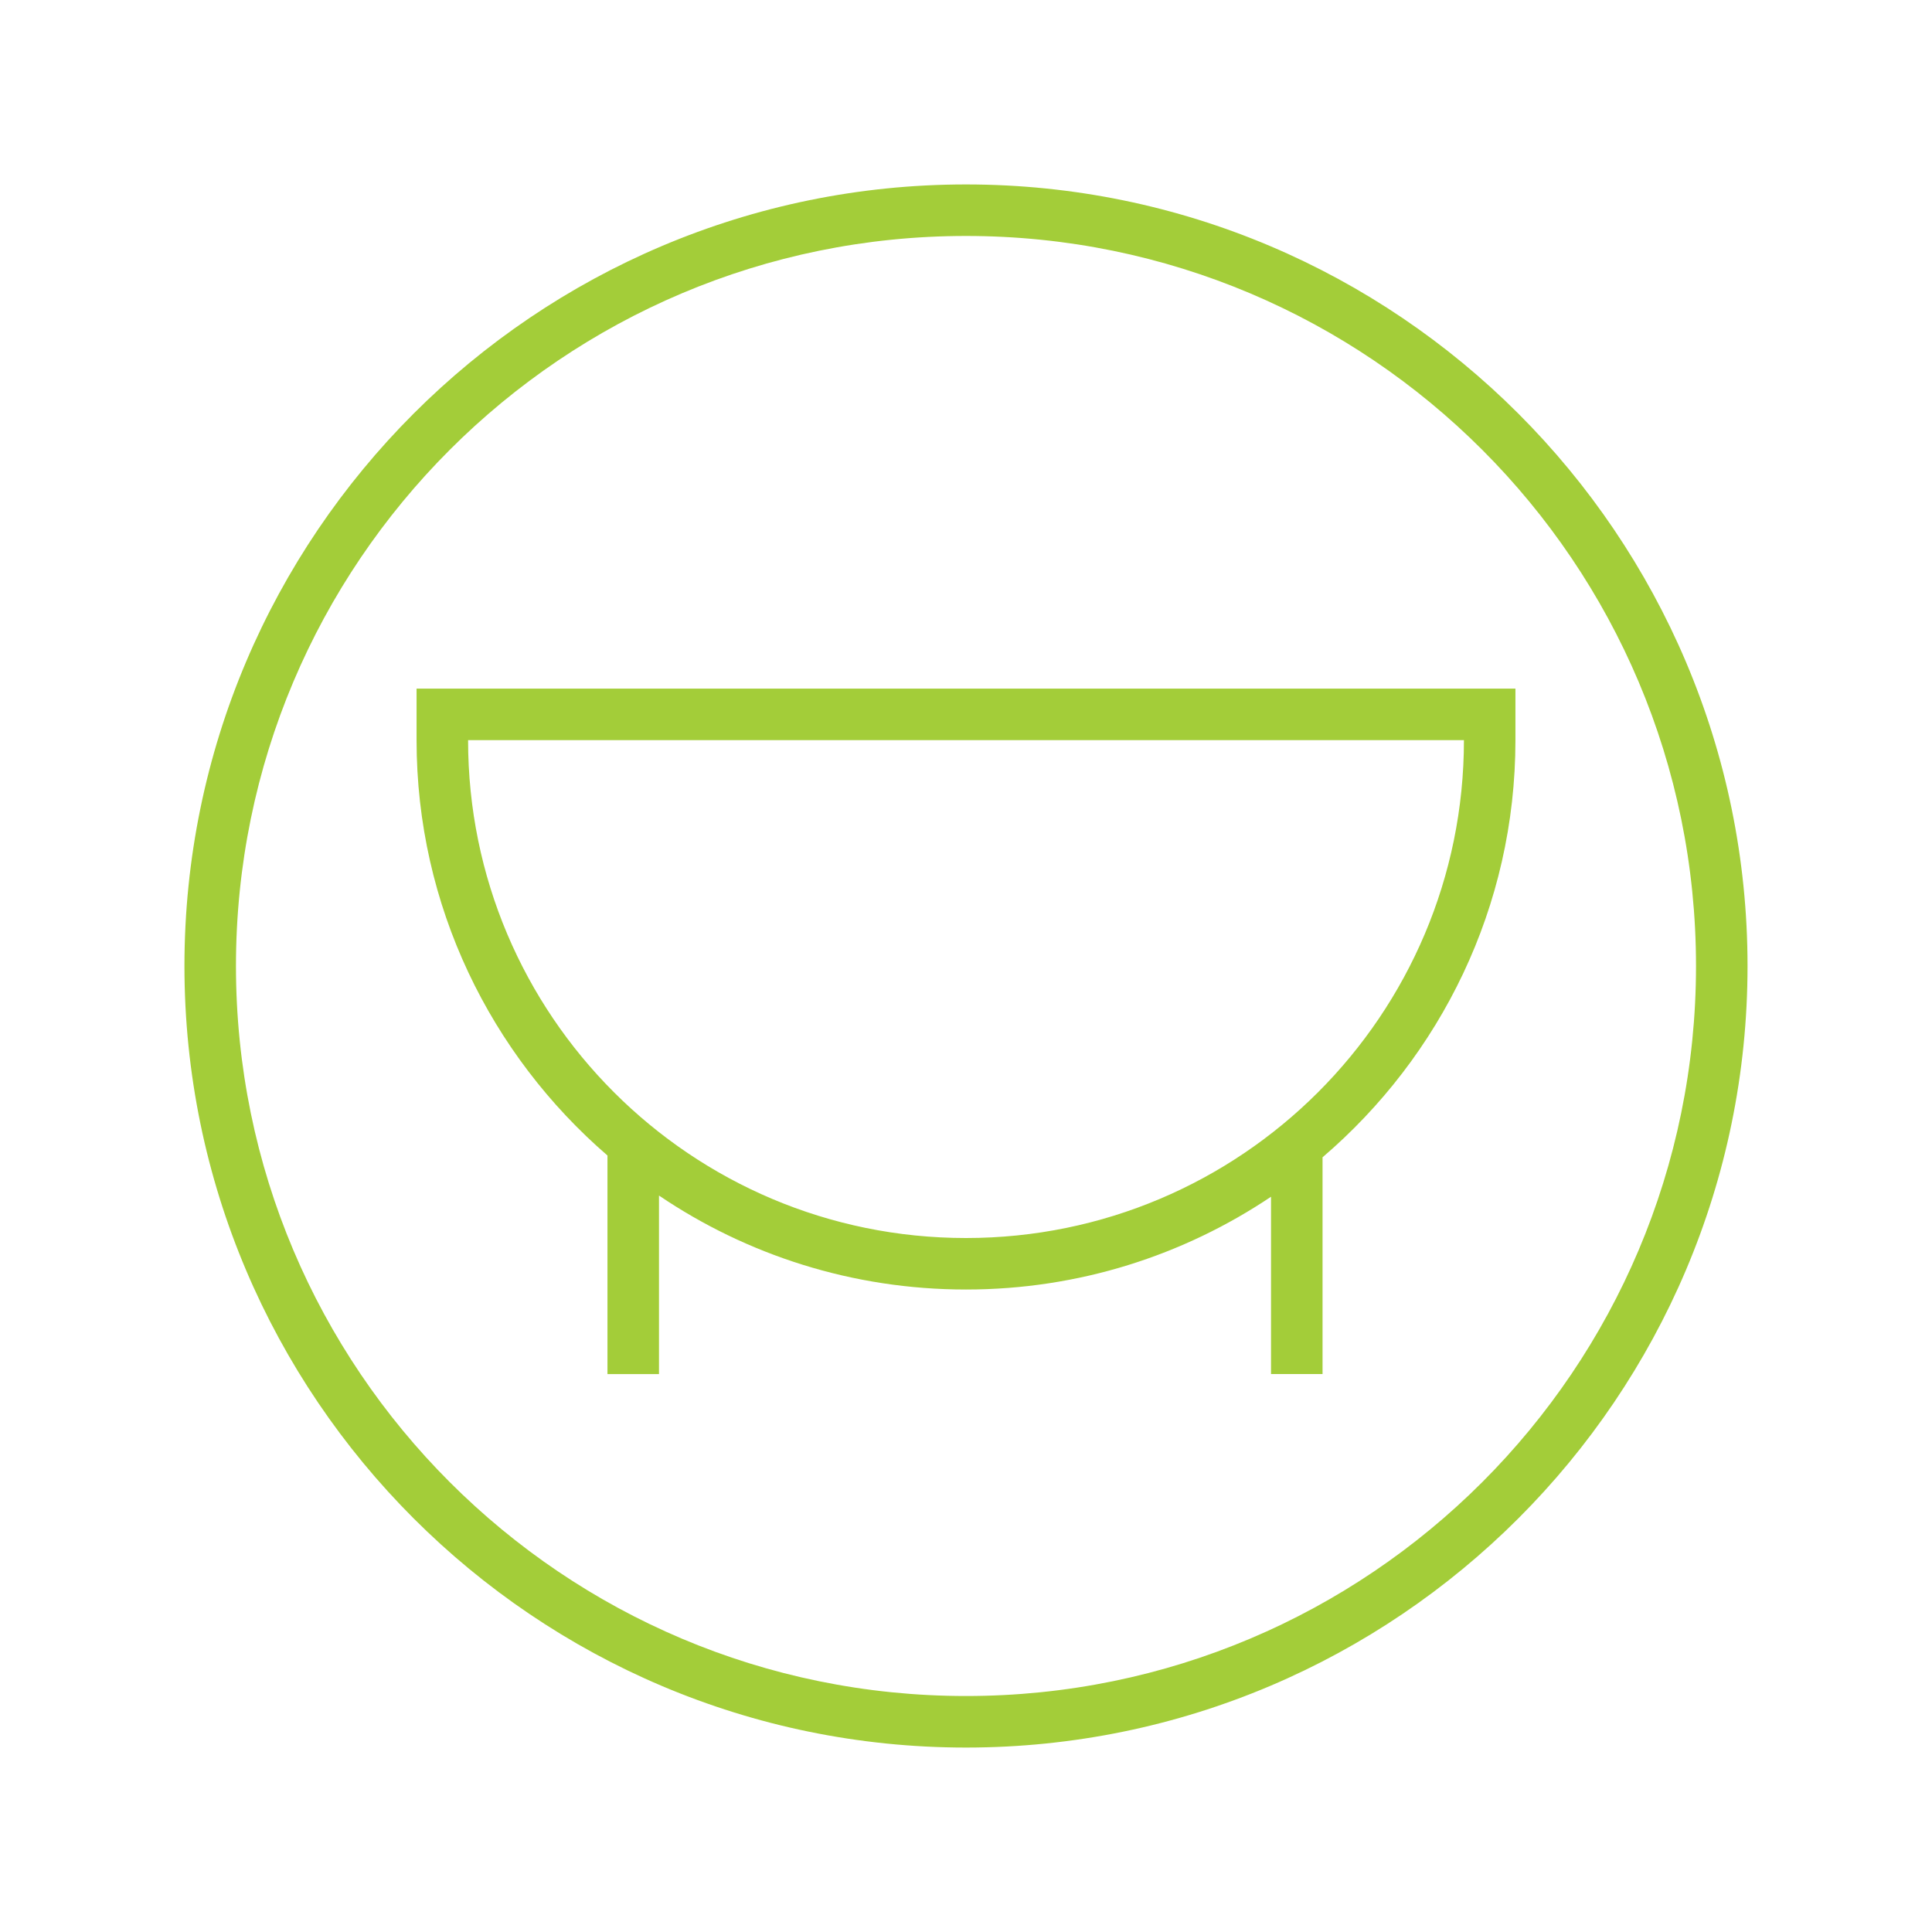 <?xml version="1.0" encoding="utf-8"?>
<!-- Generator: Adobe Illustrator 16.0.4, SVG Export Plug-In . SVG Version: 6.00 Build 0)  -->
<!DOCTYPE svg PUBLIC "-//W3C//DTD SVG 1.1//EN" "http://www.w3.org/Graphics/SVG/1.1/DTD/svg11.dtd">
<svg version="1.1" id="Layer_1" xmlns="http://www.w3.org/2000/svg" xmlns:xlink="http://www.w3.org/1999/xlink" x="0px" y="0px"
	 width="75px" height="75px" viewBox="0 0 75 75" enable-background="new 0 0 75 75" xml:space="preserve">
<g>
	<path fill="#A3CD39" d="M37.5,7.16C20.77,7.16,7.16,20.771,7.16,37.5s13.61,30.34,30.34,30.34c16.728,0,30.339-13.611,30.339-30.34
		S54.228,7.16,37.5,7.16z M37.5,65.839c-15.65,0-28.34-12.688-28.34-28.34C9.16,21.849,21.85,9.16,37.5,9.16
		c15.652,0,28.339,12.689,28.339,28.339C65.839,53.152,53.152,65.839,37.5,65.839z"/>
	<path fill="#A3CD39" d="M56.83,26.732H18.171h-2v2c0,6.441,2.882,12.211,7.411,16.125v8.484h2v-6.93
		c3.404,2.303,7.506,3.648,11.918,3.648c4.379,0,8.451-1.328,11.841-3.602v6.883h2v-8.414c4.574-3.914,7.488-9.717,7.488-16.195v-2
		H56.83z M37.5,48.06c-10.676,0-19.329-8.652-19.329-19.328H56.83C56.83,39.408,48.175,48.06,37.5,48.06z"/>
</g>
</svg>
